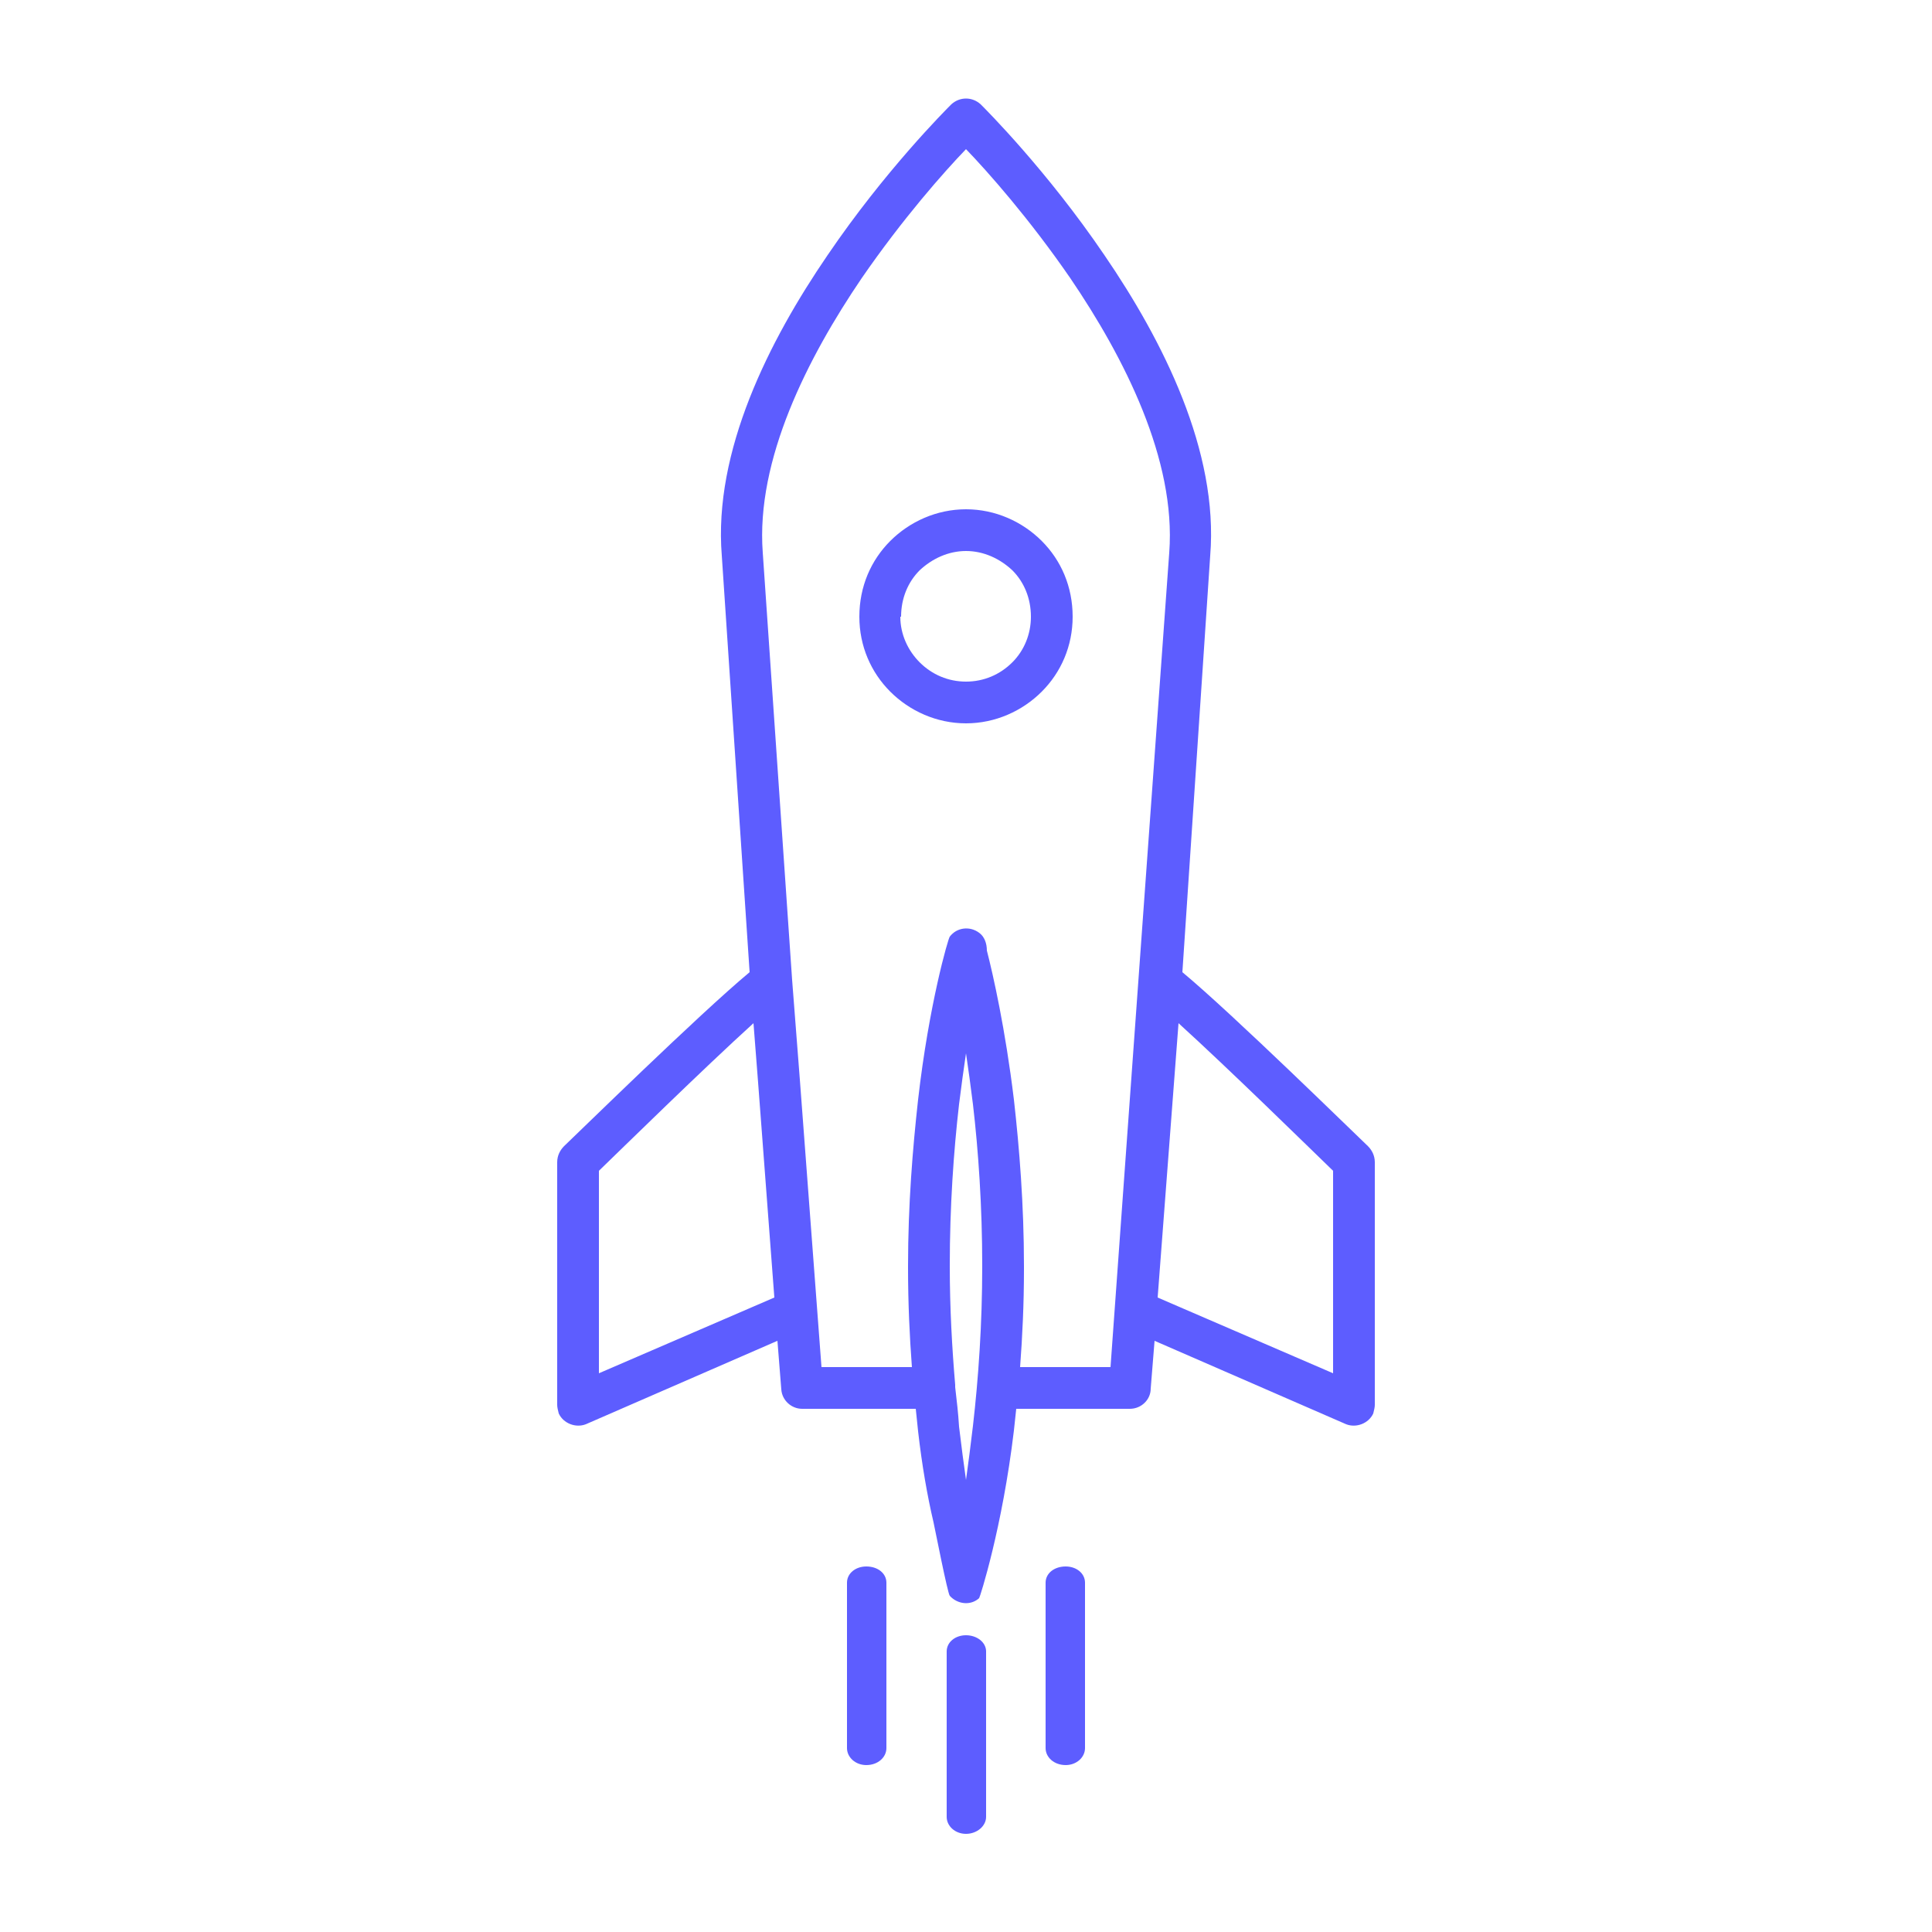 <?xml version="1.0" encoding="UTF-8"?>
<!DOCTYPE svg PUBLIC "-//W3C//DTD SVG 1.1//EN" "http://www.w3.org/Graphics/SVG/1.1/DTD/svg11.dtd">
<!-- Creator: CorelDRAW X7 -->
<svg xmlns="http://www.w3.org/2000/svg" xml:space="preserve" width="25mm" height="25mm" version="1.1" style="shape-rendering:geometricPrecision; text-rendering:geometricPrecision; image-rendering:optimizeQuality; fill-rule:evenodd; clip-rule:evenodd"
viewBox="0 0 2500 2500"
 xmlns:xlink="http://www.w3.org/1999/xlink">
 <defs>
  <style type="text/css">
   <![CDATA[
    .fil0 {fill:#5D5DFF;fill-rule:nonzero}
   ]]>
  </style>
 </defs>
 <g id="Layer_x0020_1">
  <path class="fil0" d="M1096 2048c0,-12 11,-21 25,-21 15,0 26,9 26,21l0 214c0,12 -11,22 -26,22 -14,0 -25,-10 -25,-22l0 -214zm129 89c0,-12 11,-21 25,-21 14,0 26,9 26,21l0 214c0,12 -12,22 -26,22 -14,0 -25,-10 -25,-22l0 -214zm128 -89c0,-12 11,-21 26,-21 14,0 25,9 25,21l0 214c0,12 -11,22 -25,22 -15,0 -26,-10 -26,-22l0 -214zm172 -724l-27 355 227 98 0 -262c-30,-29 -135,-132 -200,-191zm-289 468c0,1 0,2 0,3 2,17 4,34 5,51 3,25 6,48 9,69 3,-21 6,-45 9,-70 7,-61 12,-131 12,-207 0,-77 -5,-149 -12,-209 -3,-24 -6,-46 -9,-66 -3,20 -6,42 -9,66 -7,61 -12,132 -12,209 0,55 3,107 7,154zm-211 -524l10 129 28 372 117 0c-3,-40 -5,-83 -5,-128l0 -3c0,-79 6,-152 13,-215 14,-123 39,-209 41,-211 9,-12 26,-14 38,-5 7,5 10,14 10,23 8,31 24,102 35,193 7,62 13,136 13,215l0 5c0,44 -2,86 -5,126l117 0 76 -1054c9,-120 -58,-252 -128,-355 -53,-77 -107,-138 -135,-167 -28,29 -82,90 -135,167 -70,103 -137,235 -128,355l38 553zm-250 509l227 -98 -21 -278 -6 -77c-65,59 -170,162 -200,191l0 262zm231 -42l-248 108c-13,5 -29,-1 -35,-14 -1,-4 -2,-8 -2,-11l0 0 0 -314c0,-9 4,-16 9,-21 17,-16 175,-171 240,-225l-36 -539c-11,-135 61,-278 137,-389 74,-109 153,-188 160,-195l0 0 0 0c11,-10 27,-10 38,0l0 0c7,7 86,86 160,195 76,111 148,254 137,389l-36 539c65,54 223,209 240,225 5,5 9,12 9,21l0 314 0 0c0,3 -1,7 -2,11 -6,13 -22,19 -35,14l-248 -108 -5 62c0,14 -12,26 -27,26l-147 0c-1,9 -2,19 -3,28 -15,126 -44,216 -45,217 -11,10 -28,8 -38,-3 -3,-4 -19,-86 -21,-95 -8,-34 -15,-74 -20,-118 -1,-10 -2,-19 -3,-29l-147 0 0 0c-14,0 -26,-11 -27,-25l-5 -63zm304 -997c-16,-15 -37,-25 -60,-25 -23,0 -44,10 -60,25 -15,15 -24,36 -24,60l-1 0c0,23 10,44 25,59 16,16 37,25 60,25l0 0 0 0c23,0 44,-9 60,-25 15,-15 24,-36 24,-59l0 0c0,-24 -9,-45 -24,-60zm-60 -79c38,0 73,16 98,41 25,25 40,59 40,98l0 0c0,38 -15,72 -40,97 -25,25 -60,41 -98,41l0 0 0 0c-38,0 -73,-16 -98,-41 -25,-25 -40,-59 -40,-97l0 0c0,-39 15,-73 40,-98 25,-25 60,-41 98,-41z"/>
 </g>
</svg>
